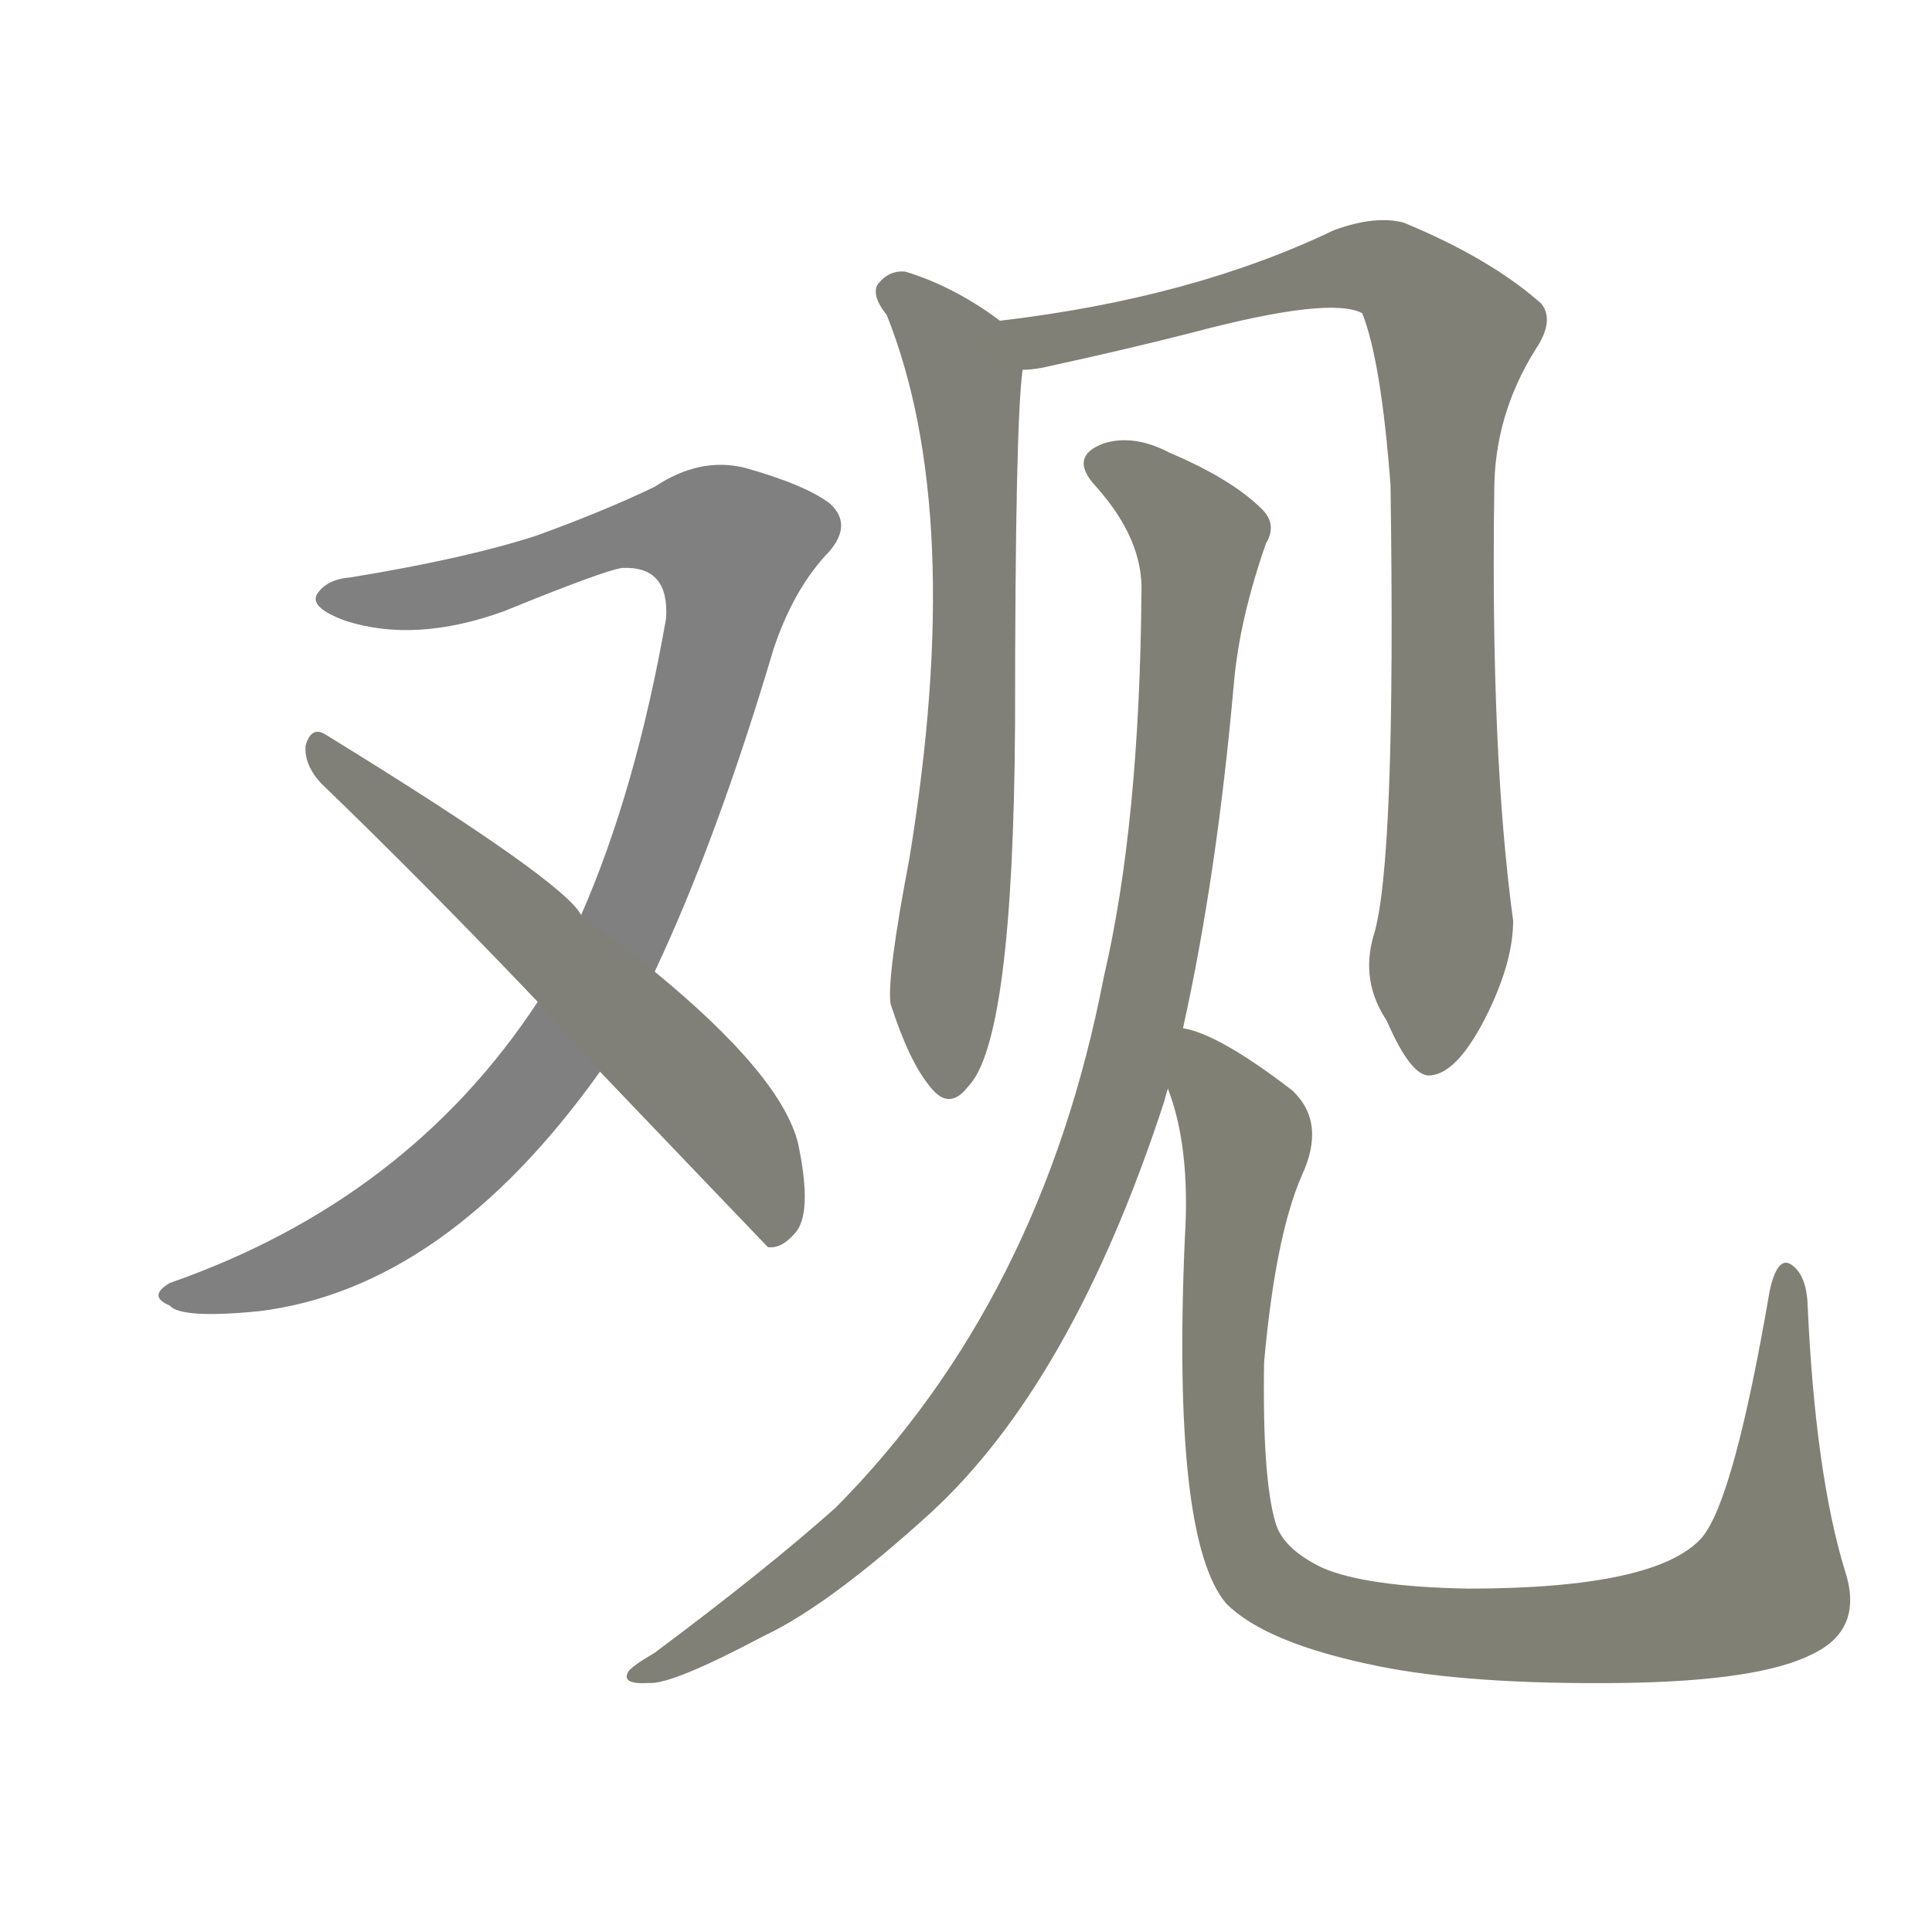<svg version="1.1" viewBox="0 0 1024 1024" xmlns="http://www.w3.org/2000/svg">
  
  <g transform="scale(1, -1) translate(0, -900)">
    <style type="text/css">
        .stroke1 {fill: #808080;}
        .stroke2 {fill: #808079;}
        .stroke3 {fill: #808078;}
        .stroke4 {fill: #808077;}
        .stroke5 {fill: #808076;}
        .stroke6 {fill: #808075;}
        .stroke7 {fill: #808074;}
        .stroke8 {fill: #808073;}
        .stroke9 {fill: #808072;}
        .stroke10 {fill: #808071;}
        .stroke11 {fill: #808070;}
        .stroke12 {fill: #808069;}
        .stroke13 {fill: #808068;}
        .stroke14 {fill: #808067;}
        .stroke15 {fill: #808066;}
        .stroke16 {fill: #808065;}
        .stroke17 {fill: #808064;}
        .stroke18 {fill: #808063;}
        .stroke19 {fill: #808062;}
        .stroke20 {fill: #808061;}
        text {
            font-family: Helvetica;
            font-size: 50px;
            fill: #808060;
            paint-order: stroke;
            stroke: #000000;
            stroke-width: 4px;
            stroke-linecap: butt;
            stroke-linejoin: miter;
            font-weight: 800;
        }
    </style>

    <path d="M 347 385 Q 380 455 410 556 Q 420 586 437 605 Q 453 621 440 633 Q 427 643 395 652 Q 371 658 347 642 Q 320 629 284 616 Q 247 604 186 594 Q 173 593 168 585 Q 164 578 183 571 Q 220 559 267 576 Q 321 598 330 599 Q 355 600 353 572 Q 337 481 308 415 L 285 369 Q 216 264 90 220 Q 78 213 90 208 Q 96 201 137 205 Q 236 217 318 332 L 347 385 Z" class="stroke1"/>
    <path d="M 318 332 Q 405 241 407 239 Q 414 238 421 246 Q 431 256 423 294 Q 414 330 347 385 L 308 415 Q 299 433 172 511 Q 165 515 162 505 Q 161 495 170 485 Q 224 433 285 369 L 318 332 Z" class="stroke2"/>
    <path d="M 530 730 Q 506 748 480 756 Q 471 757 465 749 Q 462 743 470 733 Q 512 628 482 445 Q 470 382 472 368 Q 482 337 493 324 Q 503 311 513 324 Q 537 348 538 516 Q 538 675 542 704 C 544 721 544 721 530 730 Z" class="stroke3"/>
    <path d="M 728 404 Q 721 380 735 359 Q 748 329 758 330 Q 773 331 789 364 Q 802 391 802 412 Q 790 500 792 640 Q 792 680 814 715 Q 824 730 817 739 Q 790 763 744 782 Q 729 786 707 778 Q 632 742 530 730 C 500 726 512 699 542 704 Q 546 704 552 705 Q 598 715 633 724 Q 705 743 722 734 Q 732 709 737 643 Q 740 442 728 404 Z" class="stroke4"/>
    <path d="M 627 355 Q 645 436 654 538 Q 657 572 671 612 Q 677 622 669 630 Q 653 646 620 660 Q 601 670 585 665 Q 566 658 581 642 Q 606 614 605 586 Q 604 463 585 382 Q 552 211 443 101 Q 406 68 347 24 Q 335 17 333 14 Q 329 7 344 8 Q 356 7 405 33 Q 439 49 492 97 Q 568 166 617 316 Q 618 320 619 323 L 627 355 Z" class="stroke5"/>
    <path d="M 978 67 Q 962 119 958 210 Q 957 225 949 230 Q 942 234 938 216 Q 919 105 902 85 Q 878 58 778 58 Q 724 59 701 69 Q 680 79 676 93 Q 669 117 670 178 Q 676 245 690 277 Q 703 305 685 322 Q 646 352 627 355 C 608 363 611 352 619 323 Q 631 292 628 244 Q 621 84 650 50 Q 671 29 730 17 Q 779 7 860 8 Q 932 9 960 23 Q 988 36 978 67 Z" class="stroke6"/>
    
    
    
    
    
    </g>
</svg>
